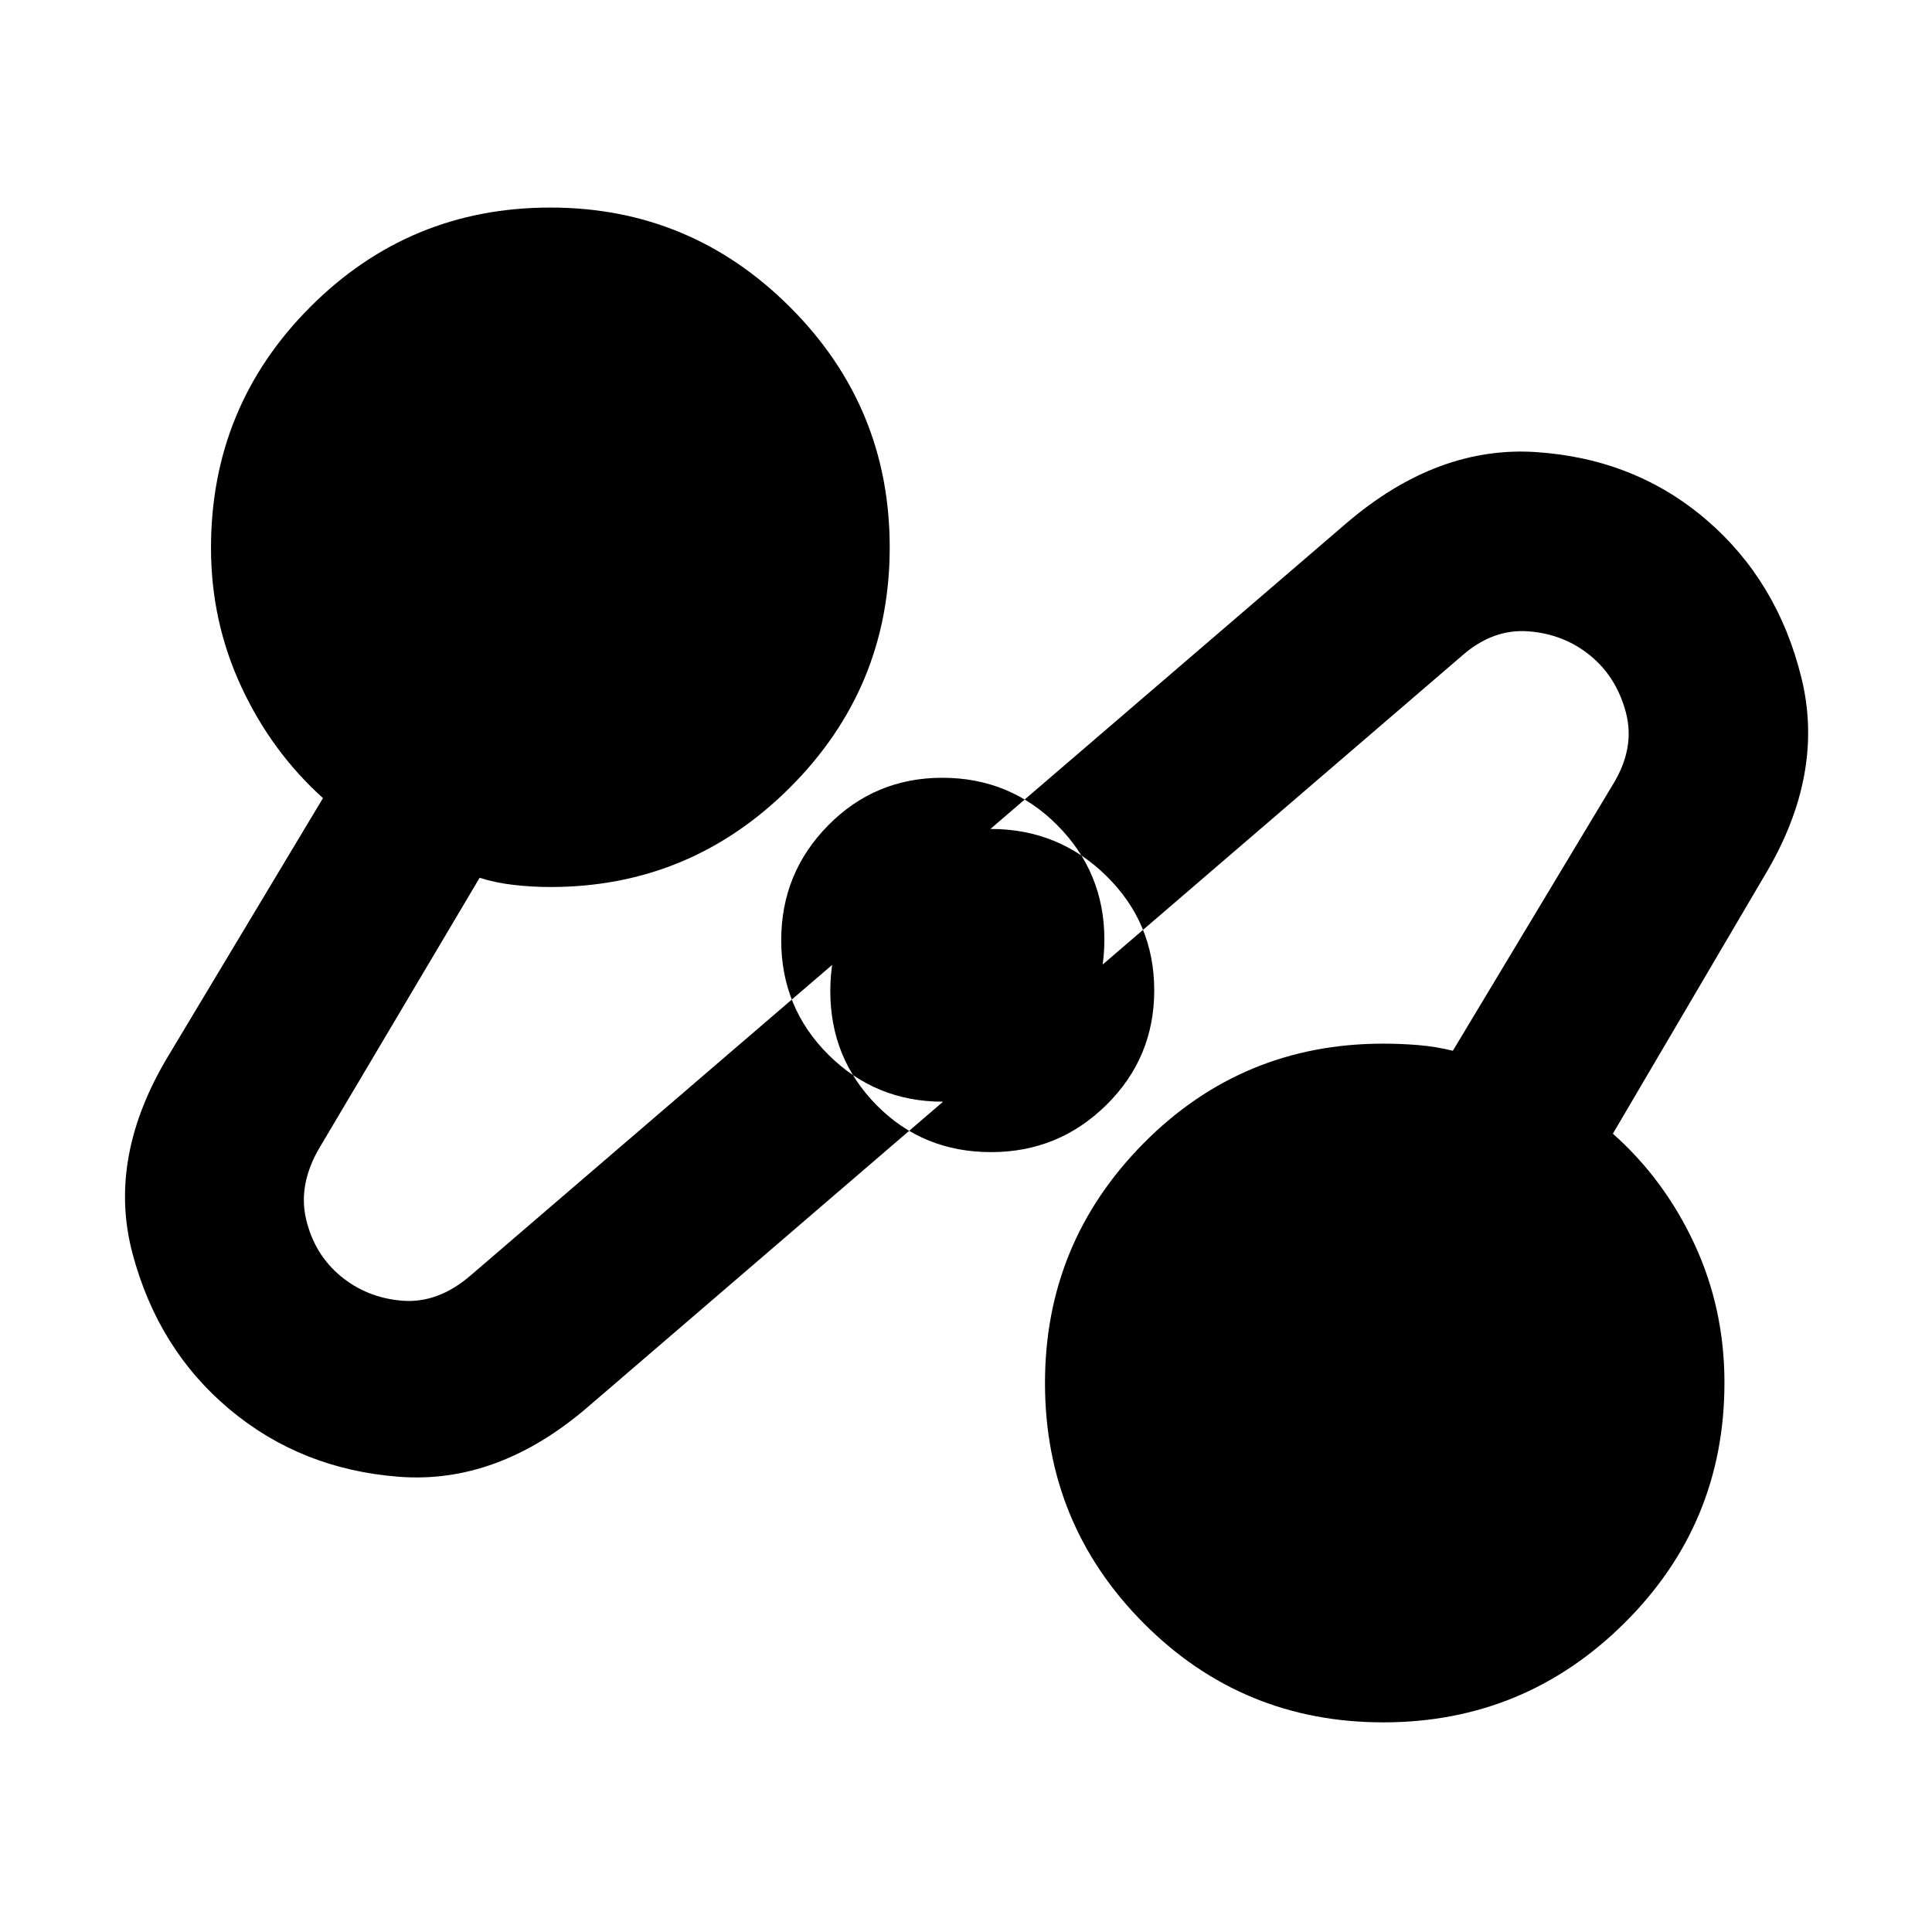 <svg xmlns="http://www.w3.org/2000/svg" height="40" viewBox="0 -960 960 960" width="40"><path d="M291.1-260.03q-44.25 37.54-92.84 33.83-48.59-3.71-84.18-33.5-35.59-29.78-48.26-77.52-12.68-47.74 18.01-98.45l76.65-127.76q-25.58-23.03-40.61-55.4-15.03-32.36-15.03-68.93 0-70.25 49.29-119.68 49.29-49.43 119.33-49.43 69.63 0 119.13 49.5t49.5 119.31q0 69.82-49.5 119.31-49.5 49.5-119.13 49.5-9.12 0-18.24-1.05-9.13-1.05-16.9-3.53L159.1-390.26q-11.11 18.51-7.01 36.02 4.1 17.5 17.19 28.34 13.09 10.84 30.73 12.22 17.64 1.38 33.82-12.55l435.63-374.18q45-38.29 94.1-34.93 49.09 3.35 84.4 33.7 35.3 30.35 47.15 78.41 11.85 48.05-18.27 98.23l-75.42 128.33q25.58 22.66 40.52 54.79 14.93 32.14 14.93 68.91 0 70.11-49.7 119.46-49.71 49.34-119.81 49.34t-119.11-49.29q-49-49.29-49-119.34 0-69.62 49-119.12 49.01-49.5 119.13-49.5 8.63 0 17.33.72 8.71.71 17.2 2.82l79.55-132.34q11.12-18.13 6.43-35.78-4.69-17.65-17.79-28.32-13.1-10.67-30.71-11.98-17.61-1.31-32.84 12.05L291.1-260.03Zm201.37-127.49q33.51 0 57.28-23.44 23.78-23.45 23.78-56.95t-23.78-56.84q-23.77-23.35-57.47-23.35-33.69 0-56.7 23.44-23.01 23.43-23.01 57.15 0 33.31 23 56.65 22.99 23.34 56.9 23.34Zm-23.89-25.05q33.5 0 56.84-23.44 23.34-23.43 23.34-57.15 0-33.31-23.43-56.84-23.44-23.53-57.15-23.53-33.32 0-56.66 23.64-23.34 23.63-23.34 57.13 0 33.51 23.45 56.85 23.45 23.34 56.95 23.34Zm24.47-55.05Zm-24.77-25.43Z"/></svg>
